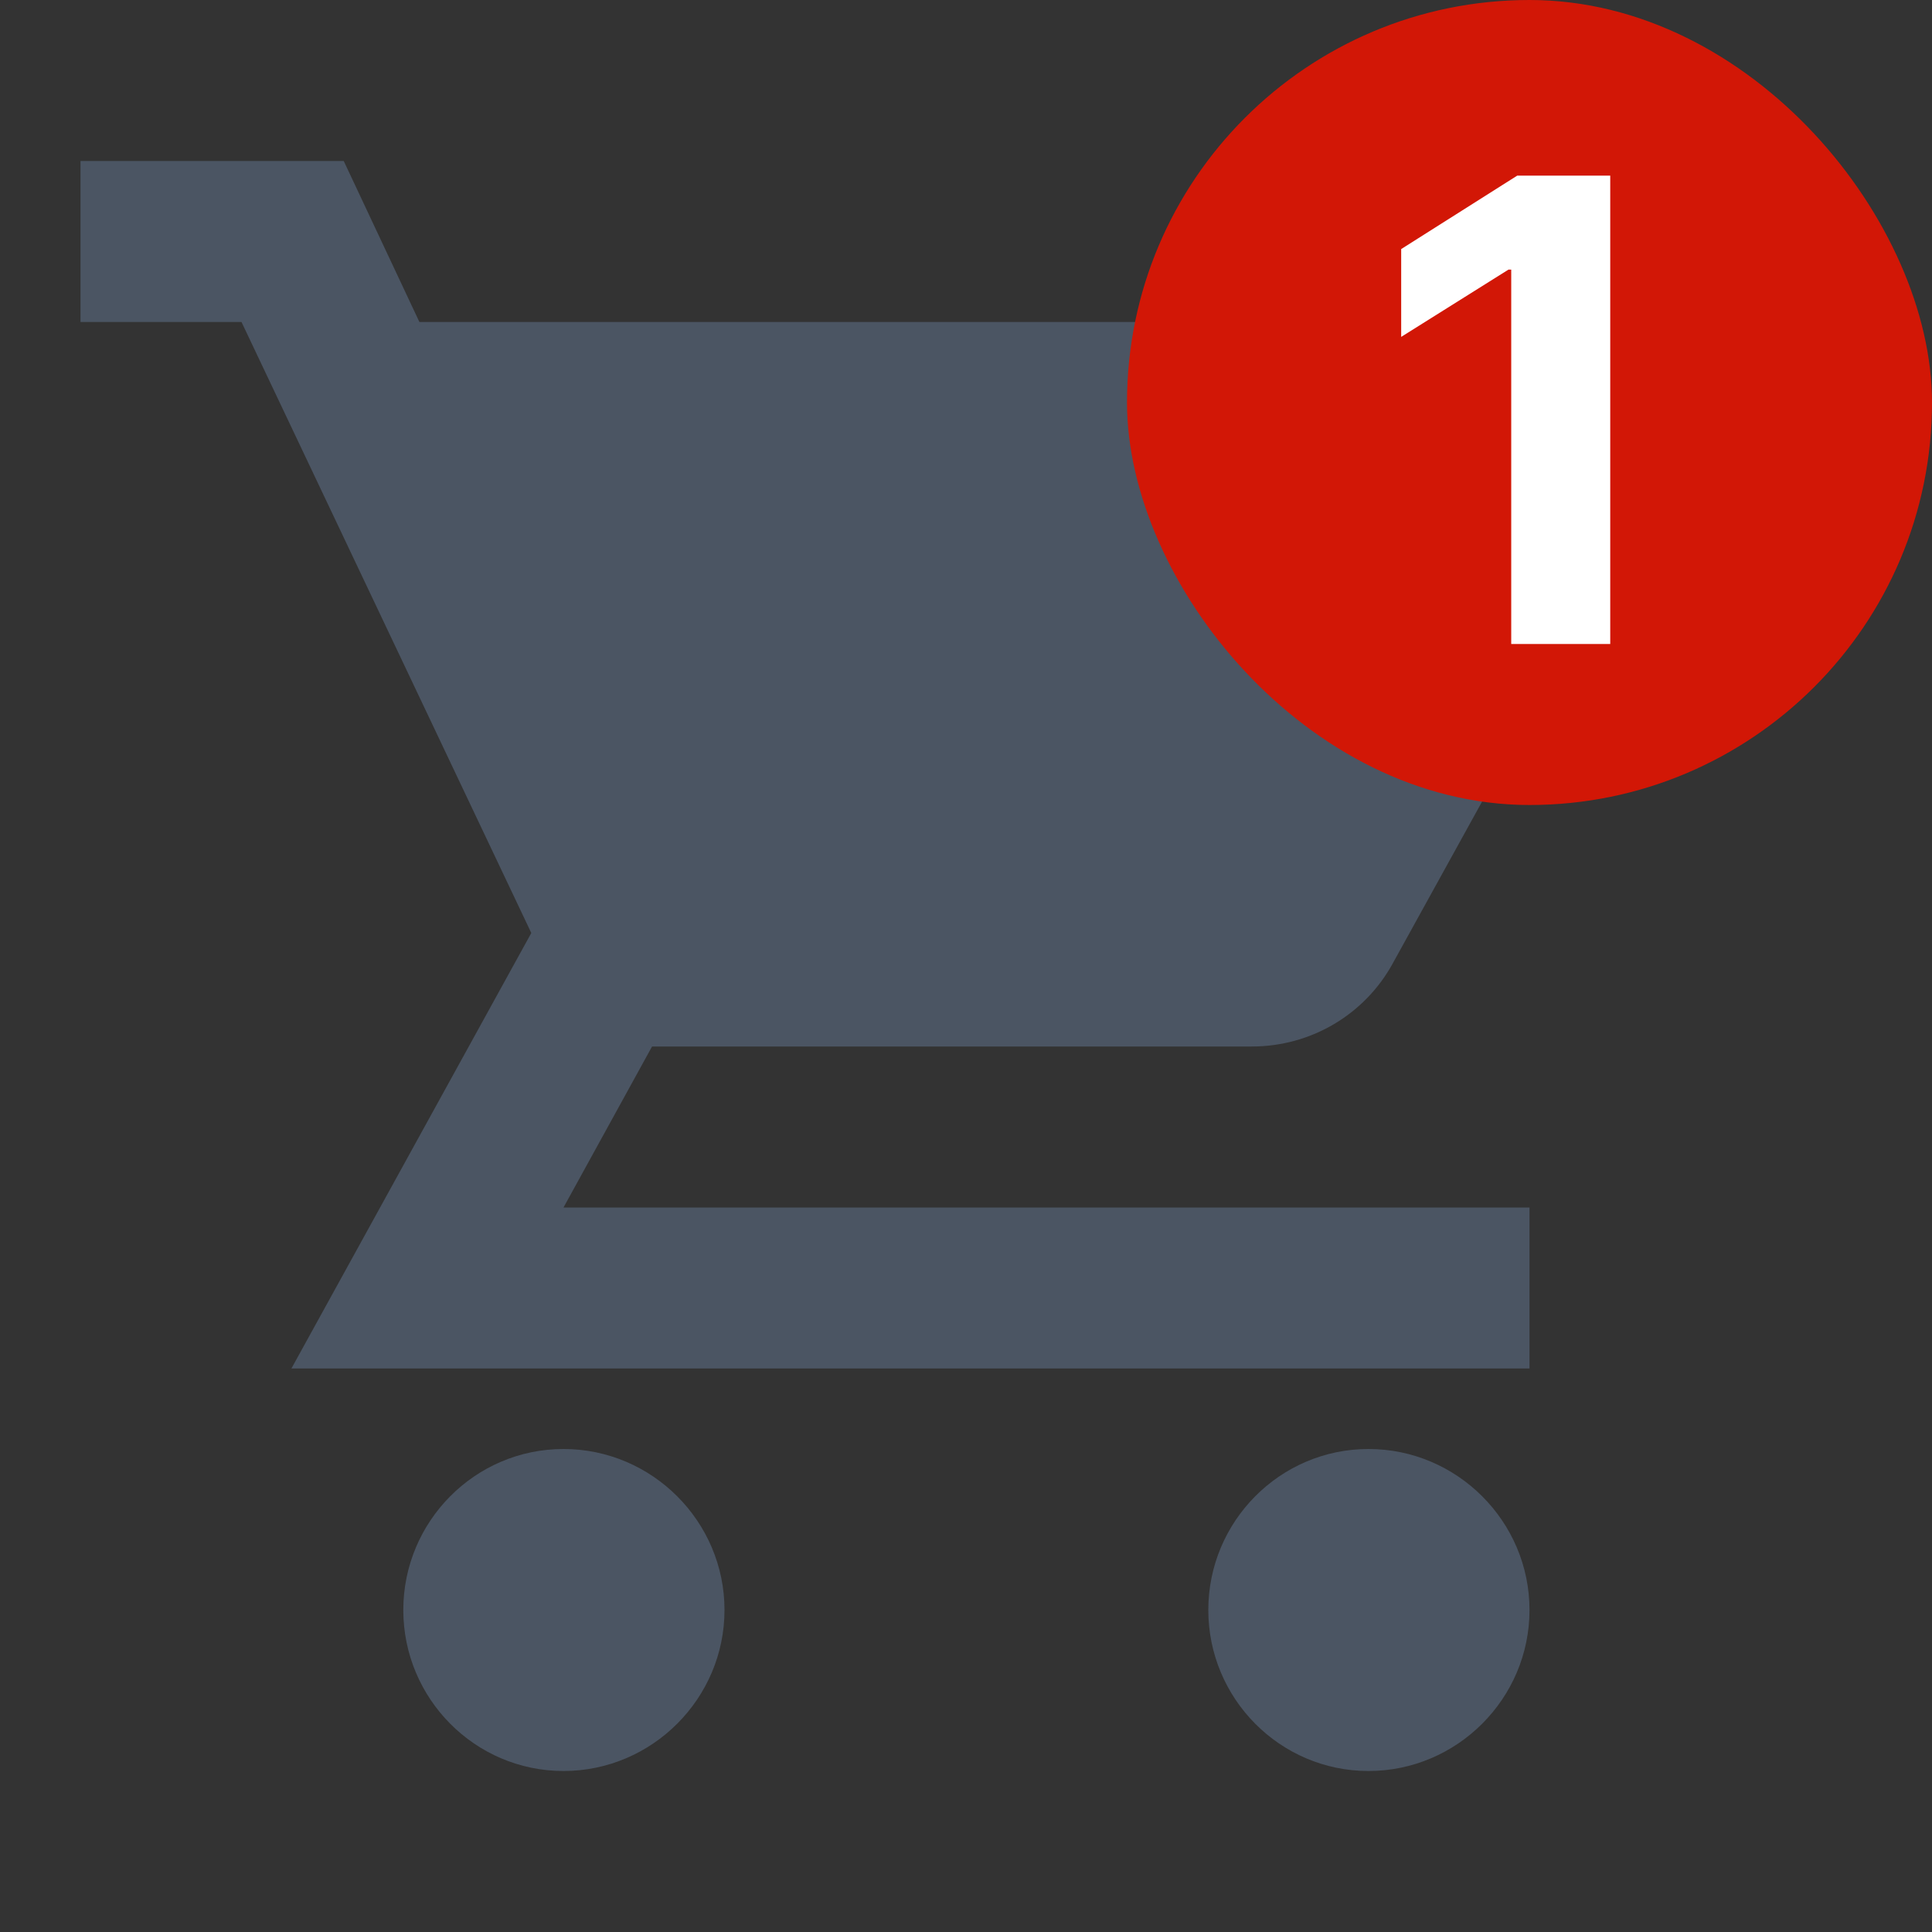 <svg width="24" height="24" viewBox="0 0 24 24" fill="none" xmlns="http://www.w3.org/2000/svg">
<rect x="0" y="0" width="24" height="24" fill="#333333" stroke="none"/>
<g id="cart">
<g id="shopping_cart" clip-path="url(#clip0_46_96)">
<path id="Vector" d="M17 18C15.9 18 15.01 18.9 15.01 20C15.01 21.1 15.9 22 17 22C18.1 22 19 21.1 19 20C19 18.9 18.1 18 17 18ZM7 18C5.9 18 5.01 18.9 5.01 20C5.01 21.1 5.9 22 7 22C8.1 22 9 21.1 9 20C9 18.9 8.1 18 7 18ZM7 15L8.1 13H15.55C16.3 13 16.96 12.59 17.3 11.97L21.7 4H5.21L4.27 2H1V4H3L6.6 11.59L3.62 17H19V15H7Z" fill="#4B5563"/>
</g>
<g id="count">
<rect x="14" width="10" height="10" rx="5" fill="#D21706"/>
<path id="1" d="M20.003 2.182V8H18.773V3.349H18.739L17.406 4.185V3.094L18.847 2.182H20.003Z" fill="white"/>
</g>
</g>
<defs>
<clipPath id="clip0_46_96">
<rect width="24" height="24" fill="white"/>
</clipPath>
</defs>
</svg>
